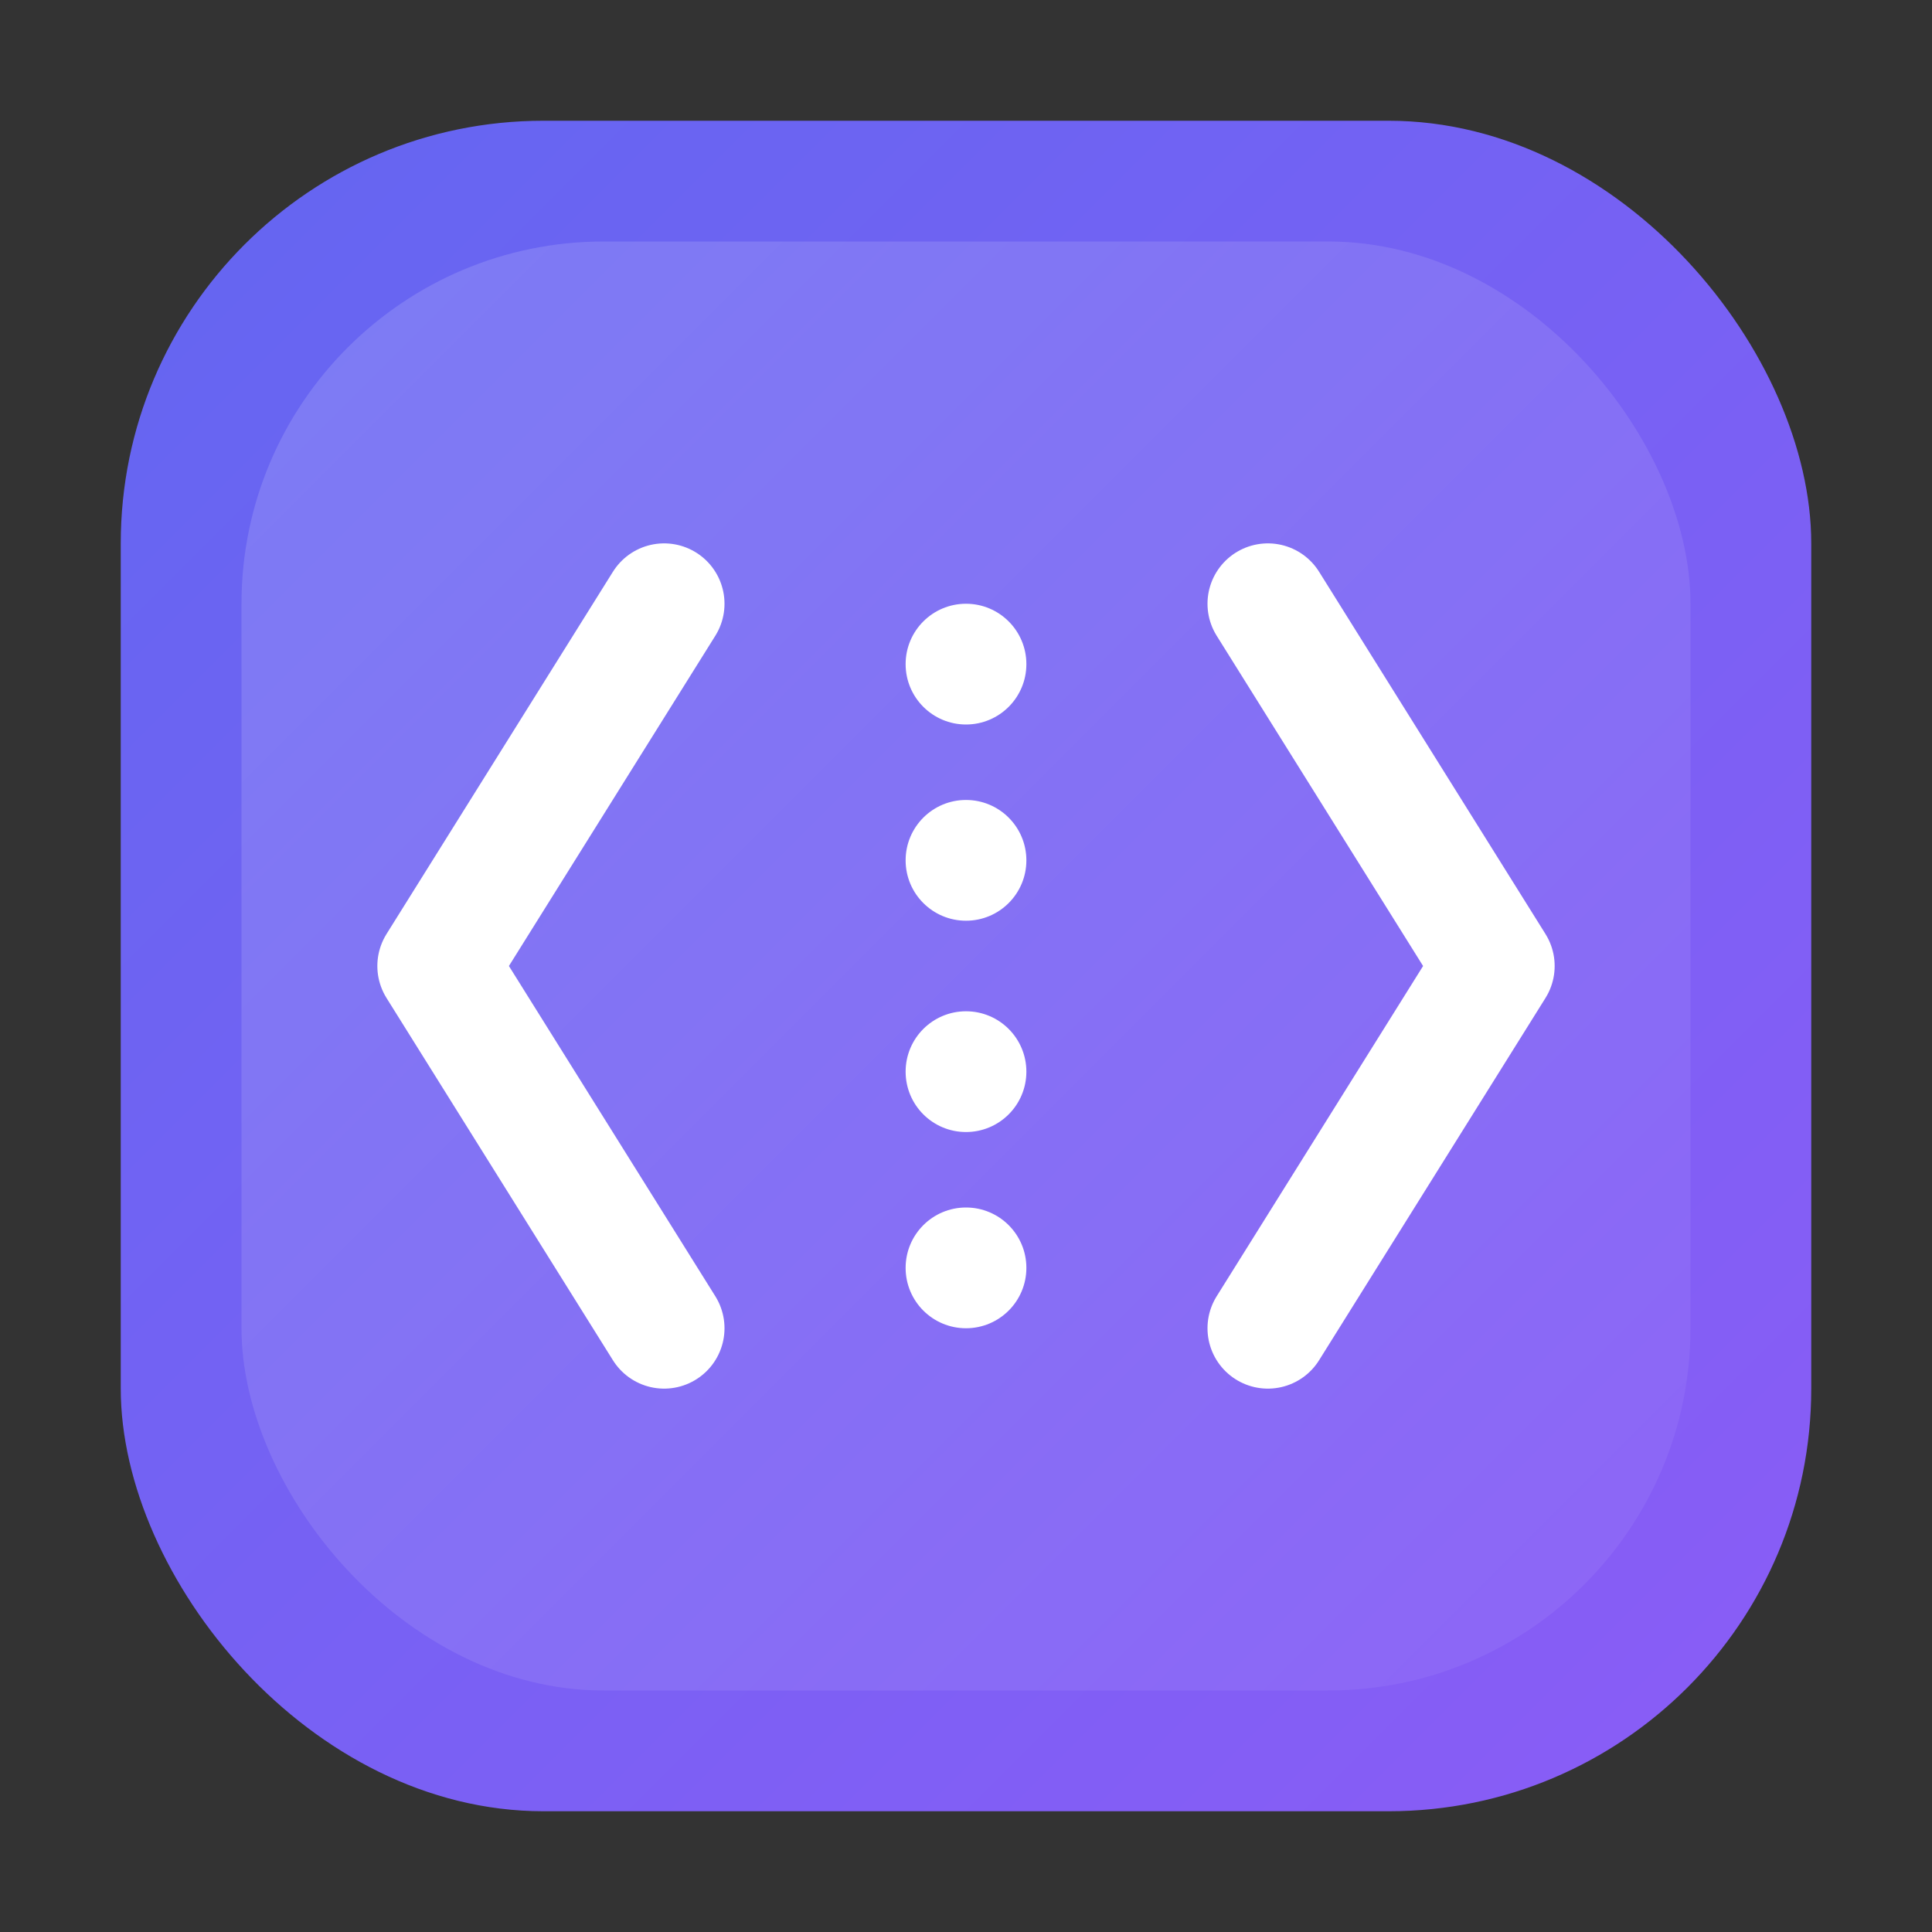 <svg xmlns="http://www.w3.org/2000/svg" viewBox="0 0 96 96">
    <rect x="0" y="0" width="96" height="96" fill="#333333" stroke="none"/>
    <defs>
        <linearGradient id="bgGradient48" x1="0%" y1="0%" x2="100%" y2="100%">
            <stop offset="0%" style="stop-color:#6366f1"/>
            <stop offset="100%" style="stop-color:#8b5cf6"/>
        </linearGradient>
        <linearGradient id="glassGradient48" x1="0%" y1="0%" x2="100%" y2="100%">
            <stop offset="0%" style="stop-color:rgba(255,255,255,0.15)"/>
            <stop offset="100%" style="stop-color:rgba(255,255,255,0.05)"/>
        </linearGradient>
    </defs>
    <rect x="6" y="6" width="84" height="84" rx="21" fill="url(#bgGradient48)"/>
    <rect x="12" y="12" width="72" height="72" rx="18" fill="url(#glassGradient48)"/>
    <path d="M33 30 l-11.25 18 l11.25 18" 
          stroke="white" 
          stroke-width="6" 
          stroke-linecap="round" 
          stroke-linejoin="round"
          fill="none"/>
    <path d="M63 30 l11.25 18 l-11.25 18" 
          stroke="white" 
          stroke-width="6" 
          stroke-linecap="round" 
          stroke-linejoin="round"
          fill="none"/>
    <circle cx="48" cy="33" r="3" fill="white"/>
    <circle cx="48" cy="42.75" r="3" fill="white"/>
    <circle cx="48" cy="53.25" r="3" fill="white"/>
    <circle cx="48" cy="63" r="3" fill="white"/>
</svg>